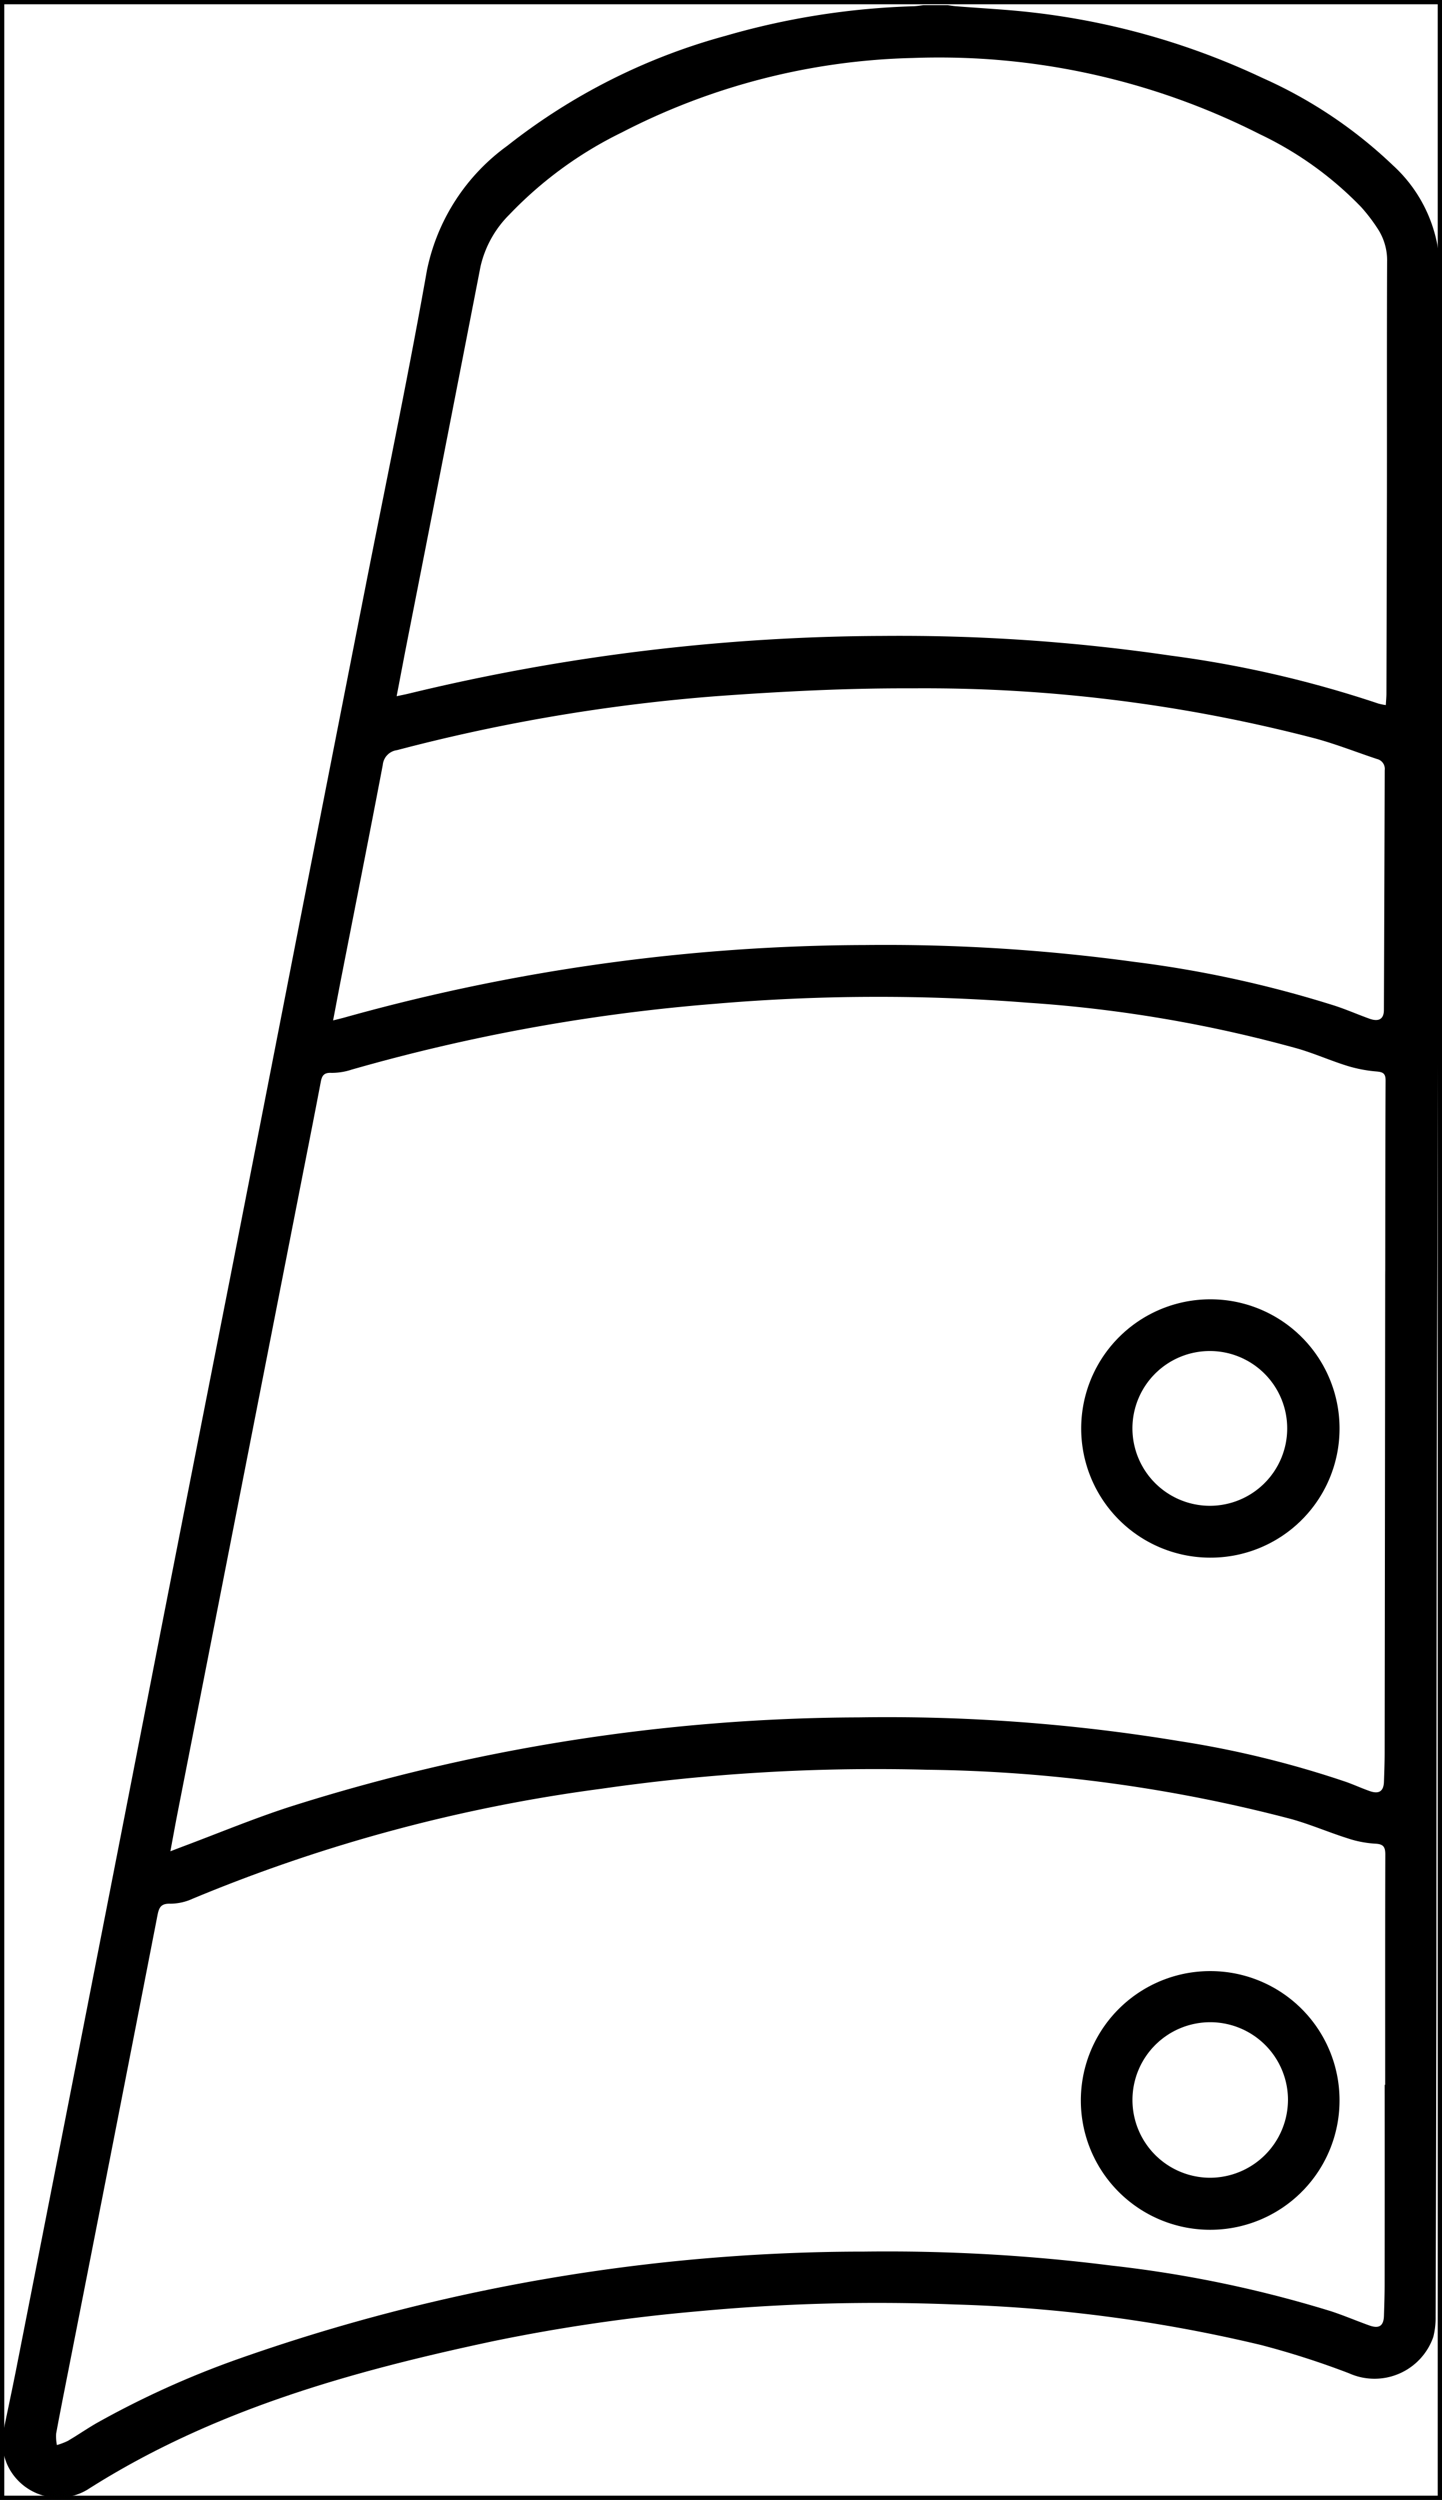 <svg xmlns="http://www.w3.org/2000/svg" viewBox="0 0 84.482 146.456">
  <defs>
    <style>
      .a {
        fill: none;
        stroke: #000;
        stroke-miterlimit: 10;
        stroke-width: 0.25px;
      }
    </style>
  </defs>
  <title>neck back left lineart</title>
  <g>
    <path d="M.125,142.776c.283-1.367.577-2.732.847-4.102Q3.036,128.186,5.089,117.696,7.297,106.419,9.497,95.14q1.99-10.159,3.993-20.316,2.056-10.489,4.101-20.98,1.875-9.575,3.758-19.148c1.233-6.281,2.549-12.548,3.662-18.85A11.947,11.947,0,0,1,29.72,8.542,35.802,35.802,0,0,1,42.498,2.102,44.171,44.171,0,0,1,53.519.366c.189-.006.377-.04.565-.061h1.453c.154.02.307.048.461.06,1.515.122,3.035.194,4.543.371a42.962,42.962,0,0,1,13.435,3.836,26.825,26.825,0,0,1,7.63,5.113A8.427,8.427,0,0,1,84.35,16.253c-.134,3.488-.068,6.984-.072,10.477q-.016,14.293-.02,28.586-.009,8.015-.041,16.03c-.014,5.066-.037,10.133-.043,15.199q-.017,14.215-.019,28.43-.011,10.376-.047,20.751a4.573,4.573,0,0,1-.135,1.178,3.646,3.646,0,0,1-4.937,2.131,48.855,48.855,0,0,0-5.17-1.66,87.92,87.92,0,0,0-17.944-2.372,112.673,112.673,0,0,0-15.126.409A104.15,104.15,0,0,0,28.914,137.15c-8.342,1.774-16.499,4.05-23.795,8.704a3.296,3.296,0,0,1-4.696-1.472c-.122-.283-.199-.586-.297-.88Zm9.857-34.321c.299-.115.487-.189.677-.26,2.088-.781,4.151-1.64,6.268-2.33A111.419,111.419,0,0,1,50.299,100.61,105.011,105.011,0,0,1,69.1,102.001a58.01,58.01,0,0,1,9.759,2.388c.472.167.929.379,1.402.543.533.185.8.001.82-.546.021-.57.041-1.14.042-1.71q.018-13.98.031-27.961c0-.138.003-.277.003-.415.004-3.666.002-7.332.02-10.998.002-.417-.151-.499-.539-.532a8.099,8.099,0,0,1-1.712-.33c-.972-.303-1.91-.72-2.887-1.006a78.541,78.541,0,0,0-15.82-2.692,112.227,112.227,0,0,0-18.339.065,108.651,108.651,0,0,0-21.292,3.859,3.666,3.666,0,0,1-1.169.186c-.44-.022-.556.157-.628.538-.399,2.106-.819,4.207-1.231,6.311q-3.567,18.191-7.133,36.382C10.278,106.838,10.143,107.596,9.982,108.455Zm71.143,13.68h.028c0-4.496-.005-8.992.008-13.488.001-.457-.119-.621-.608-.64a6.197,6.197,0,0,1-1.61-.316c-1.103-.349-2.172-.812-3.285-1.123a87.931,87.931,0,0,0-21.325-2.89,112.743,112.743,0,0,0-19.136,1.118,94.245,94.245,0,0,0-23.917,6.44,3.14,3.14,0,0,1-1.298.289c-.535-.019-.663.204-.752.66q-2.518,12.929-5.061,25.852c-.296,1.51-.599,3.018-.88,4.53a2.691,2.691,0,0,0,.044.672,3.953,3.953,0,0,0,.644-.245c.581-.341,1.136-.728,1.721-1.062a53.336,53.336,0,0,1,8.26-3.736,110.444,110.444,0,0,1,36.677-6.29,104.605,104.605,0,0,1,14.488.82,69.901,69.901,0,0,1,12.827,2.665c.772.25,1.52.573,2.285.845.566.201.826.021.846-.565.02-.605.04-1.21.041-1.814Q81.128,127.997,81.124,122.135ZM23.238,40.787c.328-.071.53-.109.728-.158a119.661,119.661,0,0,1,27.785-3.375,109.478,109.478,0,0,1,16.85,1.156,64.878,64.878,0,0,1,12.156,2.808,3.514,3.514,0,0,0,.433.089c.014-.256.035-.459.036-.662q.017-5.939.029-11.878c.005-4.478-.008-8.957.011-13.435a3.38,3.38,0,0,0-.566-1.956,10.156,10.156,0,0,0-.943-1.234,20.434,20.434,0,0,0-5.947-4.279A41.553,41.553,0,0,0,53.467,3.397a39.117,39.117,0,0,0-17.034,4.36,23.12,23.12,0,0,0-6.585,4.808,6.257,6.257,0,0,0-1.694,3.037q-2.151,11.07-4.331,22.134C23.632,38.714,23.448,39.694,23.238,40.787Zm-3.723,18.994c.318-.082.517-.128.714-.184a114.653,114.653,0,0,1,30.462-4.234,107.593,107.593,0,0,1,15.769.987A66.275,66.275,0,0,1,78.243,58.932c.672.223,1.323.508,1.989.747.546.196.844.021.846-.507q.028-7.027.049-14.054a.594.594,0,0,0-.453-.653c-1.197-.396-2.374-.864-3.588-1.195a90.661,90.661,0,0,0-23.65-2.945c-3.797-.015-7.603.18-11.392.454a105.141,105.141,0,0,0-18.788,3.168.96.96,0,0,0-.831.869c-.799,4.193-1.631,8.379-2.452,12.568C19.825,58.142,19.683,58.902,19.515,59.781Z"/>
    <path d="M70.863,91.253a7.568,7.568,0,1,1,7.616-7.482A7.559,7.559,0,0,1,70.863,91.253ZM70.86,88.215a4.534,4.534,0,1,0-4.515-4.533A4.542,4.542,0,0,0,70.86,88.215Z"/>
    <path d="M78.479,123.04a7.578,7.578,0,1,1-7.53-7.567A7.57,7.57,0,0,1,78.479,123.04Zm-3.02.007a4.556,4.556,0,1,0-4.579,4.533A4.576,4.576,0,0,0,75.458,123.047Z"/>
    <rect class="a" x="0.125" y="0.125" width="84.232" height="146.206"/>
  </g>
</svg>
